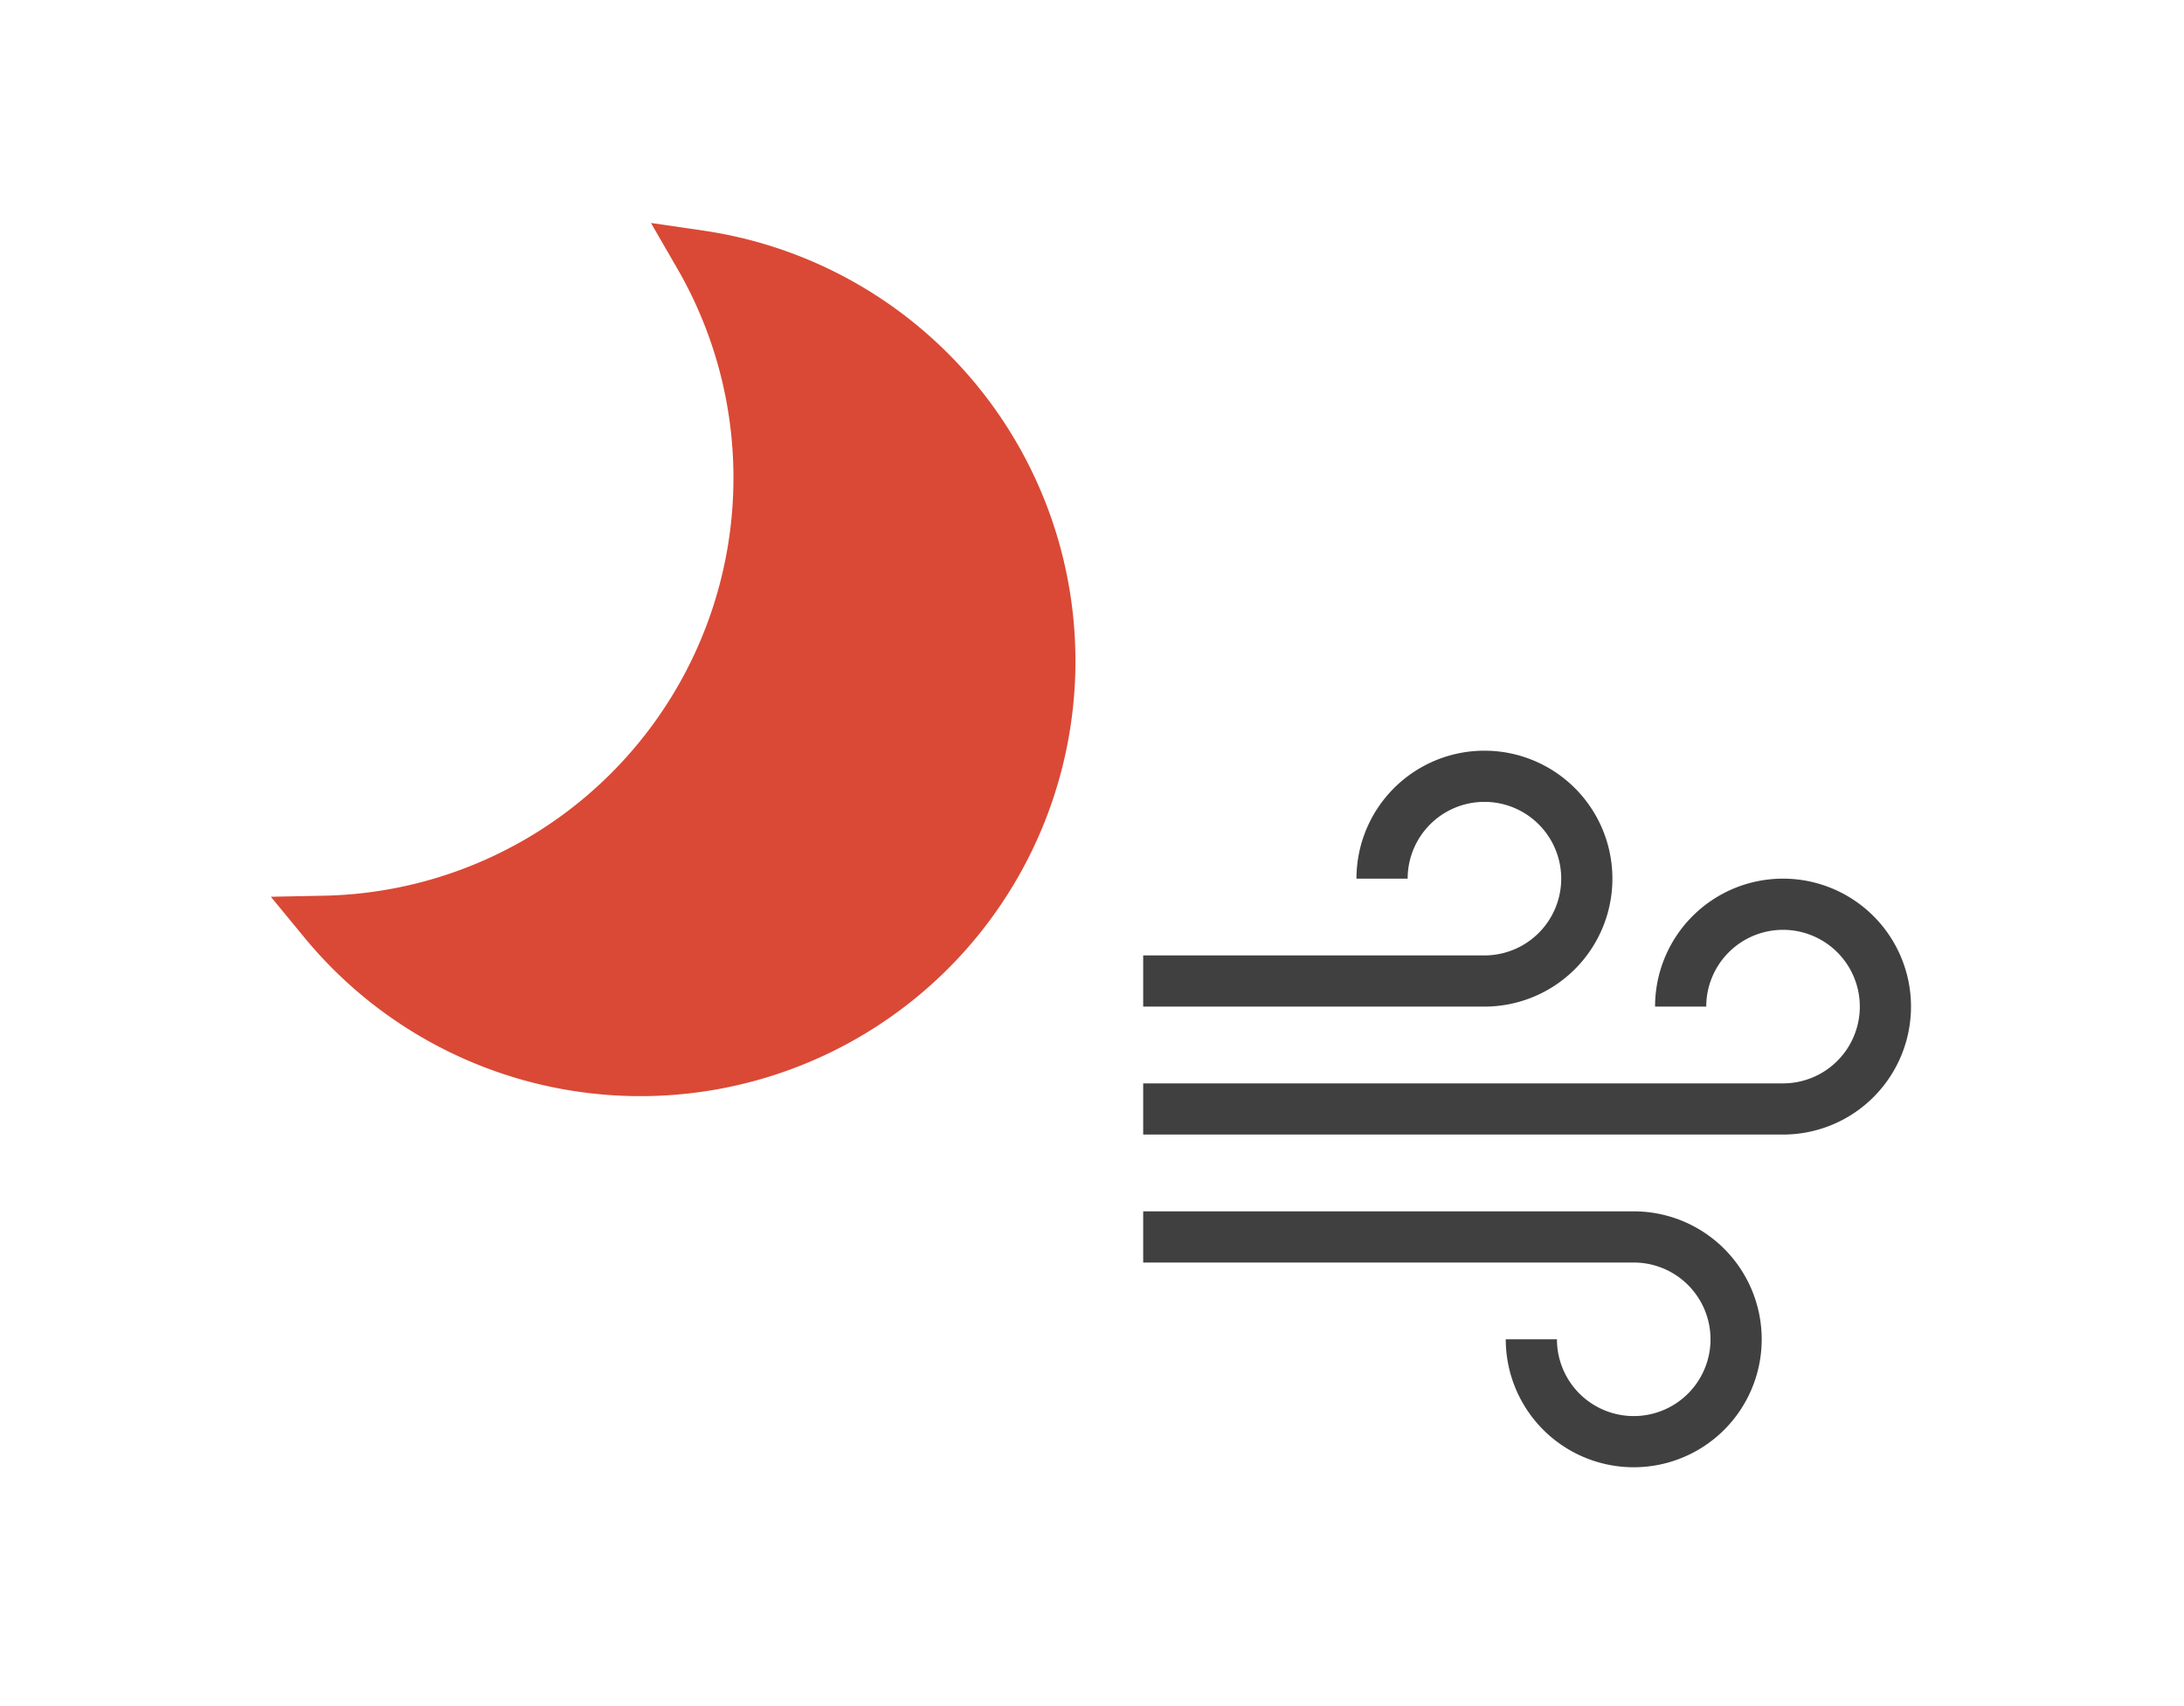 <?xml version="1.0" encoding="UTF-8" standalone="no"?>
<!DOCTYPE svg PUBLIC "-//W3C//DTD SVG 1.1//EN" "http://www.w3.org/Graphics/SVG/1.1/DTD/svg11.dtd">
<svg xmlns="http://www.w3.org/2000/svg" version="1.1" width="128" height="100" viewBox="-64 -50 128 100"><g stroke-width="3"><path stroke="#da4935" fill="#da4935" d="M -23,-35 a 26,26 0 0 1 -22,39 a 24,24 0 1 0 22,-39 z" /><path stroke-width="3.0" stroke="#404040" fill="none" d="M3,7.5 h20.0 a6.0,6.0 0 1 0 -6.0,-6.0 M3,15 h37.5 a6.0,6.0 0 1 0 -6.0,-6.0 M3,22.5 h28.75 a6.0,6.0 0 1 1 -6.0,6.0" /></g></svg>
